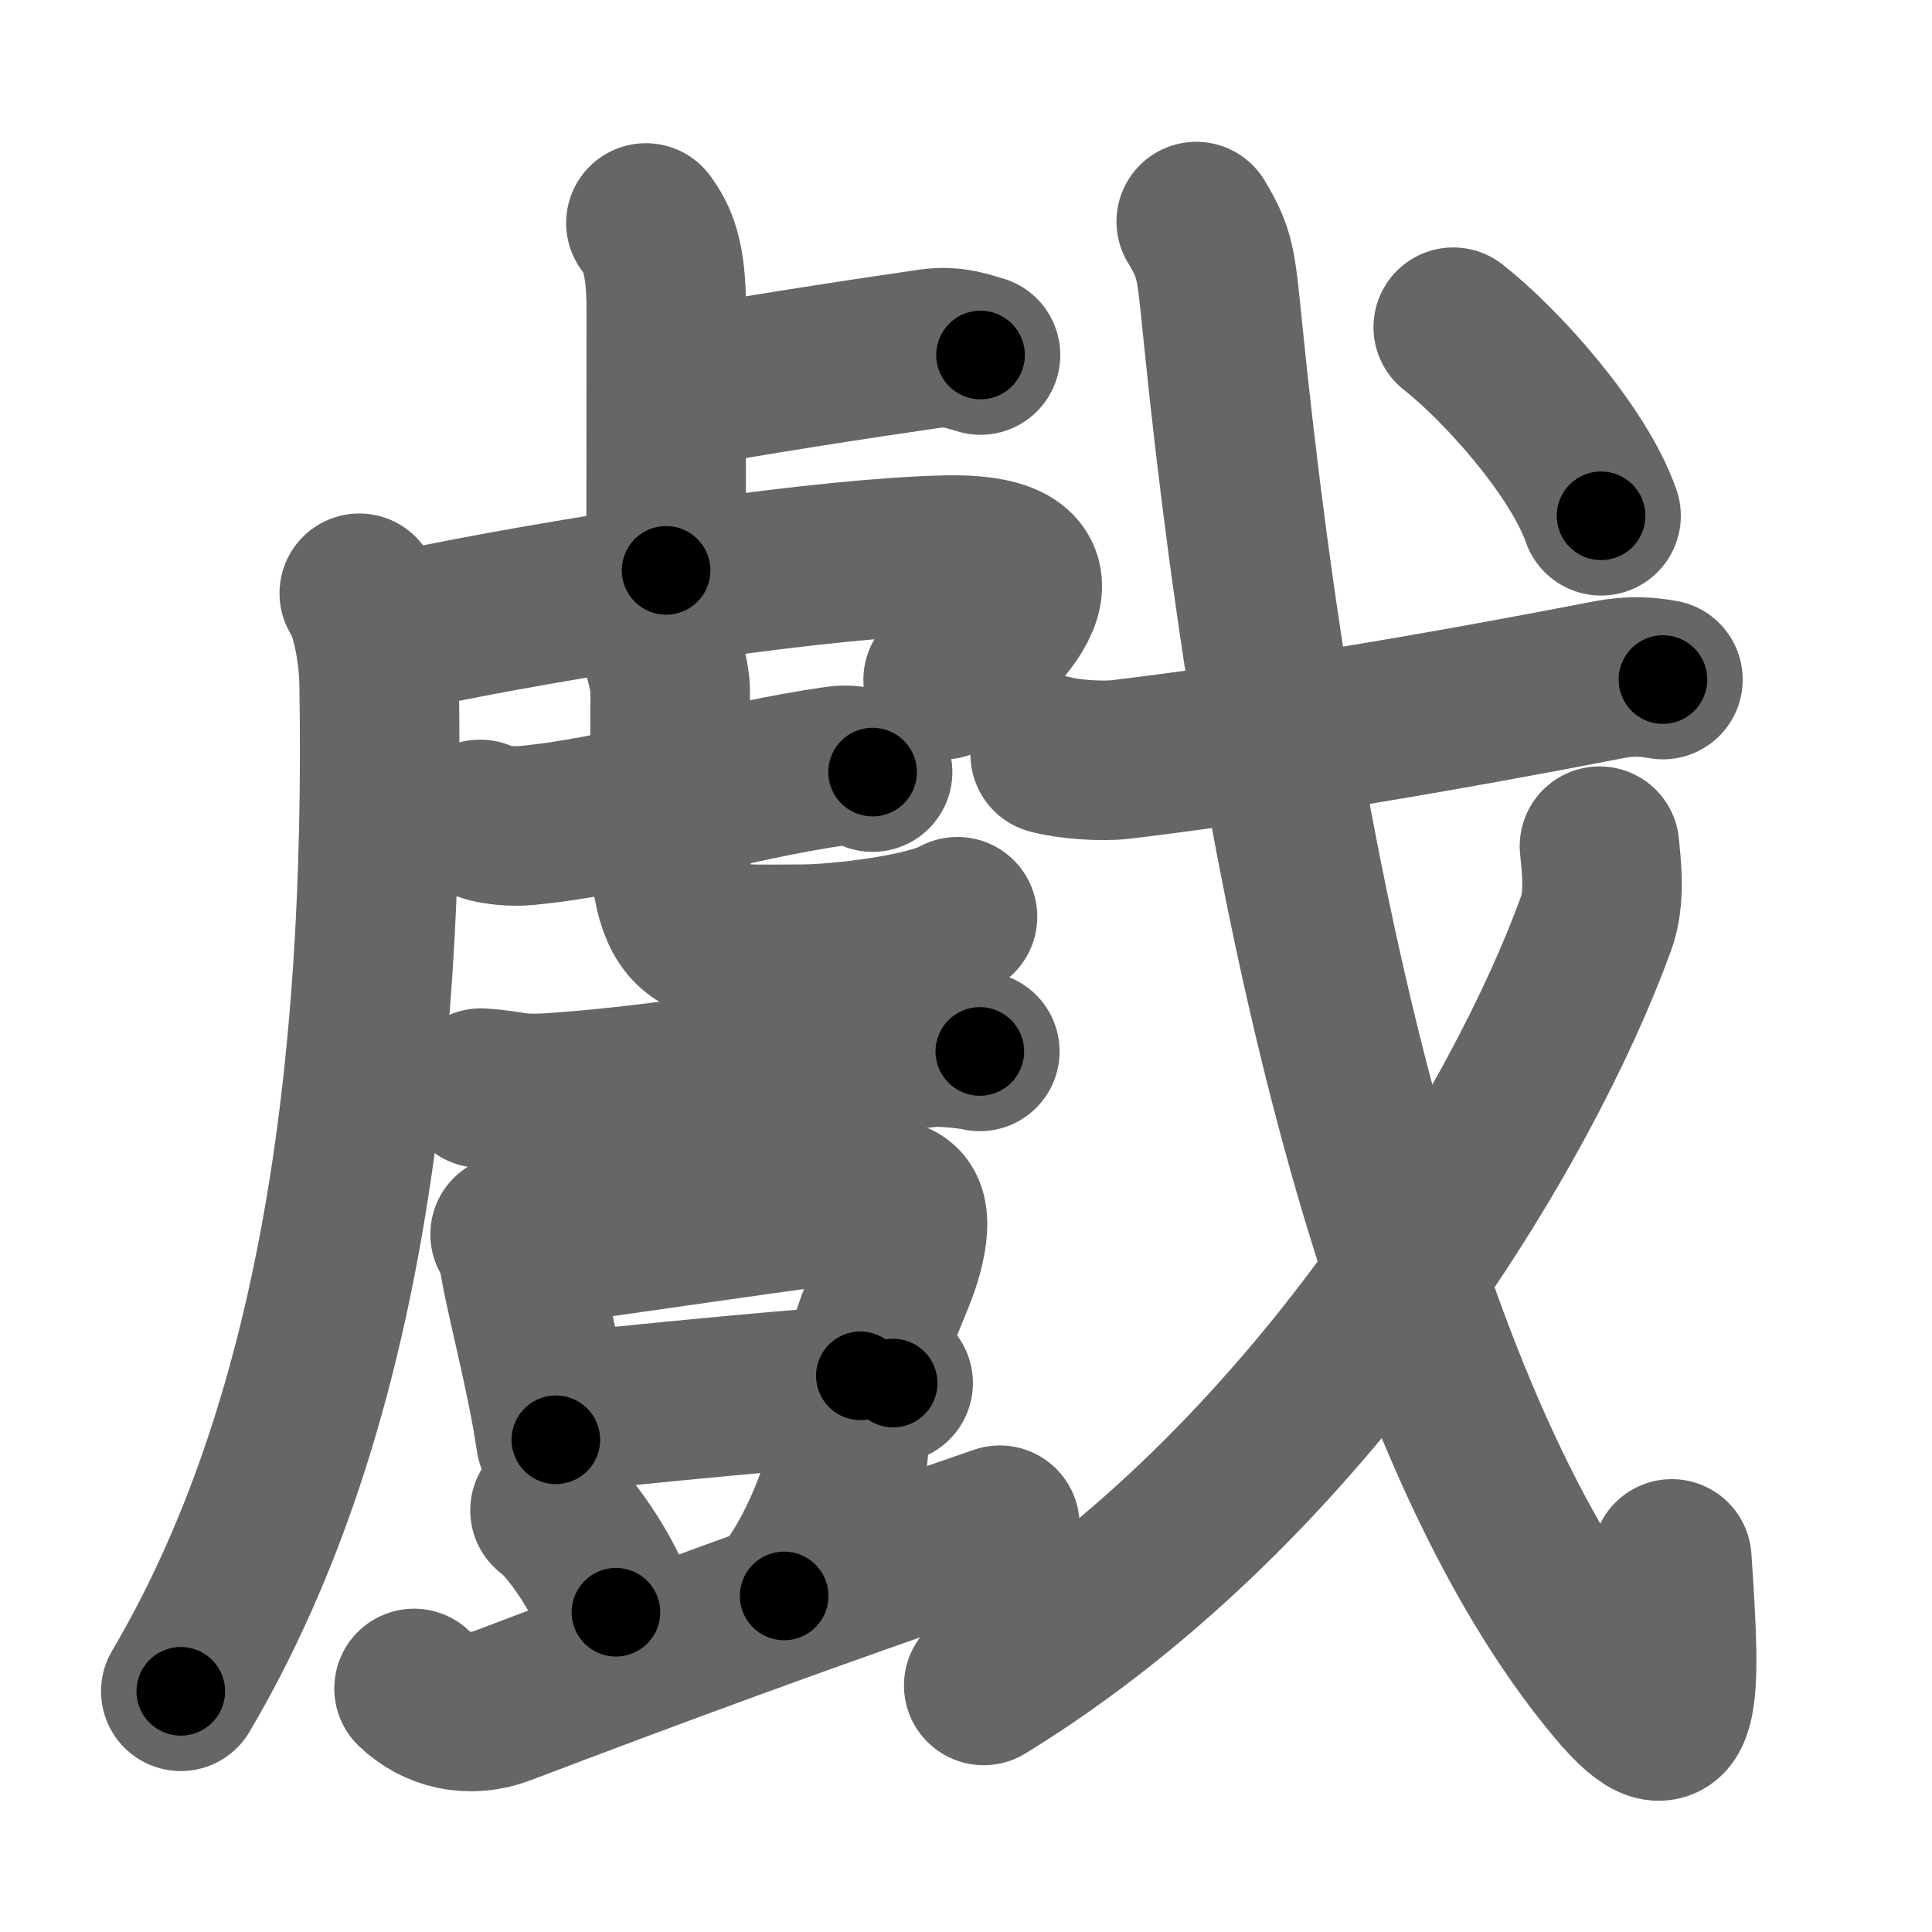 <svg xmlns="http://www.w3.org/2000/svg" width="109" height="109" viewBox="0 0 109 109" id="6232"><g fill="none" stroke="#666" stroke-width="9" stroke-linecap="round" stroke-linejoin="round"><g><g><g><path d="M36.44,12.58c0.65,0.88,1.15,1.92,1.15,4.85c0,5.7-0.01,9.96-0.01,14.75" /><path d="M38.13,21.97c4.02-0.75,10.28-1.71,14.35-2.3c1.34-0.19,2.17,0.18,2.84,0.36" /><path d="M20.27,33.47c0.65,0.94,1.09,3.29,1.12,5.12C21.75,60.75,19,80.5,10.2,95.42" /><path d="M21.58,35.85c1-0.22,2.08-0.45,3.22-0.68c8.97-1.79,21.88-3.7,28.55-3.85c7.93-0.17,3.16,4.67-0.14,7.03" /><g><g><path d="M27.09,46.23c0.57,0.35,1.97,0.41,2.55,0.35c5.71-0.54,11.42-2.5,17.59-3.37c0.95-0.13,1.52,0.17,2,0.35" /></g><path d="M36.93,35.75c0.38,0.49,0.88,2.45,0.88,3.15c0,5.52-0.07,5.14-0.07,7.6c0,7.33,2.1,6.77,7.52,6.77c2.02,0,7.03-0.57,8.76-1.55" /></g></g><g><g><path d="M27.13,61.39c1.87,0.11,1.79,0.42,4.2,0.25c7.03-0.5,11.42-1.55,21.03-2.54c0.86-0.09,2.49,0.11,2.92,0.22" /></g><g><g><path d="M28.78,69.64c0.19,0.21,0.42,0.82,0.46,1.09c0.25,1.96,1.55,6.6,2.12,10.5" /><path d="M29.5,70.43c2.84-0.39,17.95-2.59,19.88-2.78c1.62-0.16,2.12,0.59,1.66,2.65c-0.45,2.02-1.52,3.41-2.5,7.32" /><path d="M31.51,79.73c2.74-0.35,15.98-1.64,18.88-1.7" /></g><path d="M31.03,85.21c1.31,0.94,3.39,4.29,3.72,5.75" /><path d="M47.87,81.16c0.01,0.21,0.02,0.54-0.02,0.84c-0.25,1.77-1.67,5.66-3.61,8.04" /><path d="M23.36,95.26c1.25,1.2,3.09,1.69,5.01,0.96c8.21-3.12,16.79-6.31,28.04-10.17" /></g></g></g><g><g><path d="M59.25,42.56c1.03,0.29,2.93,0.41,3.95,0.29c7.93-0.94,18.32-2.7,27.56-4.5c1.29-0.25,2.21-0.16,3.06-0.01" /><path d="M67.49,12.5c1.09,1.81,1.11,2.33,1.5,6.2C72.25,51,79.25,81,91.19,95.19c3.73,4.43,3.68,0.78,3.13-7.24" /></g><g><path d="M90.24,47.74c0.1,1.09,0.35,2.89-0.2,4.38C86,63.25,74,83.75,55.5,95.09" /></g><g><g><path d="M81.99,18.46c2.72,2.13,7.07,6.99,8.34,10.64" /></g></g></g></g></g><g fill="none" stroke="#000" stroke-width="5" stroke-linecap="round" stroke-linejoin="round"><path d="M36.44,12.58c0.65,0.88,1.15,1.92,1.15,4.85c0,5.7-0.01,9.96-0.01,14.75" stroke-dasharray="19.83" stroke-dashoffset="19.83"><animate attributeName="stroke-dashoffset" values="19.83;19.83;0" dur="0.198s" fill="freeze" begin="0s;6232.click" /></path><path d="M38.13,21.97c4.02-0.75,10.28-1.71,14.35-2.3c1.34-0.19,2.17,0.18,2.84,0.36" stroke-dasharray="17.427" stroke-dashoffset="17.427"><animate attributeName="stroke-dashoffset" values="17.427" fill="freeze" begin="6232.click" /><animate attributeName="stroke-dashoffset" values="17.427;17.427;0" keyTimes="0;0.532;1" dur="0.372s" fill="freeze" begin="0s;6232.click" /></path><path d="M20.27,33.47c0.65,0.94,1.09,3.29,1.12,5.12C21.75,60.75,19,80.5,10.2,95.42" stroke-dasharray="63.93" stroke-dashoffset="63.93"><animate attributeName="stroke-dashoffset" values="63.93" fill="freeze" begin="6232.click" /><animate attributeName="stroke-dashoffset" values="63.93;63.93;0" keyTimes="0;0.436;1" dur="0.853s" fill="freeze" begin="0s;6232.click" /></path><path d="M21.58,35.85c1-0.22,2.08-0.45,3.22-0.68c8.97-1.79,21.88-3.7,28.55-3.85c7.93-0.17,3.16,4.67-0.14,7.03" stroke-dasharray="44.359" stroke-dashoffset="44.359"><animate attributeName="stroke-dashoffset" values="44.359" fill="freeze" begin="6232.click" /><animate attributeName="stroke-dashoffset" values="44.359;44.359;0" keyTimes="0;0.658;1" dur="1.297s" fill="freeze" begin="0s;6232.click" /></path><path d="M27.09,46.23c0.57,0.35,1.97,0.41,2.55,0.35c5.71-0.54,11.42-2.5,17.59-3.37c0.95-0.13,1.52,0.17,2,0.35" stroke-dasharray="22.584" stroke-dashoffset="22.584"><animate attributeName="stroke-dashoffset" values="22.584" fill="freeze" begin="6232.click" /><animate attributeName="stroke-dashoffset" values="22.584;22.584;0" keyTimes="0;0.852;1" dur="1.523s" fill="freeze" begin="0s;6232.click" /></path><path d="M36.93,35.75c0.38,0.49,0.88,2.45,0.88,3.15c0,5.52-0.07,5.14-0.07,7.6c0,7.33,2.1,6.77,7.52,6.77c2.02,0,7.03-0.57,8.76-1.55" stroke-dasharray="32.364" stroke-dashoffset="32.364"><animate attributeName="stroke-dashoffset" values="32.364" fill="freeze" begin="6232.click" /><animate attributeName="stroke-dashoffset" values="32.364;32.364;0" keyTimes="0;0.825;1" dur="1.847s" fill="freeze" begin="0s;6232.click" /></path><path d="M27.13,61.39c1.87,0.11,1.79,0.42,4.2,0.25c7.03-0.5,11.42-1.55,21.03-2.54c0.86-0.09,2.49,0.11,2.92,0.22" stroke-dasharray="28.343" stroke-dashoffset="28.343"><animate attributeName="stroke-dashoffset" values="28.343" fill="freeze" begin="6232.click" /><animate attributeName="stroke-dashoffset" values="28.343;28.343;0" keyTimes="0;0.867;1" dur="2.13s" fill="freeze" begin="0s;6232.click" /></path><path d="M28.78,69.64c0.19,0.21,0.42,0.82,0.46,1.09c0.25,1.96,1.55,6.6,2.12,10.5" stroke-dasharray="11.909" stroke-dashoffset="11.909"><animate attributeName="stroke-dashoffset" values="11.909" fill="freeze" begin="6232.click" /><animate attributeName="stroke-dashoffset" values="11.909;11.909;0" keyTimes="0;0.947;1" dur="2.249s" fill="freeze" begin="0s;6232.click" /></path><path d="M29.5,70.43c2.84-0.39,17.95-2.59,19.88-2.78c1.62-0.16,2.12,0.59,1.66,2.65c-0.45,2.02-1.52,3.41-2.5,7.32" stroke-dasharray="31.802" stroke-dashoffset="31.802"><animate attributeName="stroke-dashoffset" values="31.802" fill="freeze" begin="6232.click" /><animate attributeName="stroke-dashoffset" values="31.802;31.802;0" keyTimes="0;0.876;1" dur="2.567s" fill="freeze" begin="0s;6232.click" /></path><path d="M31.51,79.73c2.74-0.35,15.98-1.64,18.88-1.7" stroke-dasharray="18.96" stroke-dashoffset="18.96"><animate attributeName="stroke-dashoffset" values="18.96" fill="freeze" begin="6232.click" /><animate attributeName="stroke-dashoffset" values="18.96;18.96;0" keyTimes="0;0.931;1" dur="2.757s" fill="freeze" begin="0s;6232.click" /></path><path d="M31.03,85.21c1.31,0.94,3.39,4.29,3.72,5.75" stroke-dasharray="6.929" stroke-dashoffset="6.929"><animate attributeName="stroke-dashoffset" values="6.929" fill="freeze" begin="6232.click" /><animate attributeName="stroke-dashoffset" values="6.929;6.929;0" keyTimes="0;0.976;1" dur="2.826s" fill="freeze" begin="0s;6232.click" /></path><path d="M47.87,81.16c0.01,0.21,0.02,0.54-0.02,0.84c-0.25,1.77-1.67,5.66-3.61,8.04" stroke-dasharray="9.734" stroke-dashoffset="9.734"><animate attributeName="stroke-dashoffset" values="9.734" fill="freeze" begin="6232.click" /><animate attributeName="stroke-dashoffset" values="9.734;9.734;0" keyTimes="0;0.967;1" dur="2.923s" fill="freeze" begin="0s;6232.click" /></path><path d="M23.36,95.26c1.25,1.2,3.09,1.69,5.01,0.96c8.21-3.12,16.79-6.31,28.04-10.17" stroke-dasharray="35.224" stroke-dashoffset="35.224"><animate attributeName="stroke-dashoffset" values="35.224" fill="freeze" begin="6232.click" /><animate attributeName="stroke-dashoffset" values="35.224;35.224;0" keyTimes="0;0.893;1" dur="3.275s" fill="freeze" begin="0s;6232.click" /></path><path d="M59.25,42.56c1.03,0.29,2.93,0.41,3.95,0.29c7.93-0.94,18.32-2.7,27.56-4.5c1.29-0.25,2.21-0.16,3.06-0.01" stroke-dasharray="34.989" stroke-dashoffset="34.989"><animate attributeName="stroke-dashoffset" values="34.989" fill="freeze" begin="6232.click" /><animate attributeName="stroke-dashoffset" values="34.989;34.989;0" keyTimes="0;0.903;1" dur="3.625s" fill="freeze" begin="0s;6232.click" /></path><path d="M67.49,12.5c1.09,1.81,1.11,2.33,1.5,6.2C72.25,51,79.25,81,91.19,95.19c3.73,4.43,3.68,0.78,3.13-7.24" stroke-dasharray="99.734" stroke-dashoffset="99.734"><animate attributeName="stroke-dashoffset" values="99.734" fill="freeze" begin="6232.click" /><animate attributeName="stroke-dashoffset" values="99.734;99.734;0" keyTimes="0;0.829;1" dur="4.375s" fill="freeze" begin="0s;6232.click" /></path><path d="M90.24,47.74c0.1,1.09,0.35,2.89-0.2,4.38C86,63.25,74,83.75,55.5,95.09" stroke-dasharray="60.465" stroke-dashoffset="60.465"><animate attributeName="stroke-dashoffset" values="60.465" fill="freeze" begin="6232.click" /><animate attributeName="stroke-dashoffset" values="60.465;60.465;0" keyTimes="0;0.906;1" dur="4.83s" fill="freeze" begin="0s;6232.click" /></path><path d="M81.99,18.46c2.72,2.13,7.07,6.99,8.34,10.64" stroke-dasharray="13.654" stroke-dashoffset="13.654"><animate attributeName="stroke-dashoffset" values="13.654" fill="freeze" begin="6232.click" /><animate attributeName="stroke-dashoffset" values="13.654;13.654;0" keyTimes="0;0.972;1" dur="4.967s" fill="freeze" begin="0s;6232.click" /></path></g></svg>